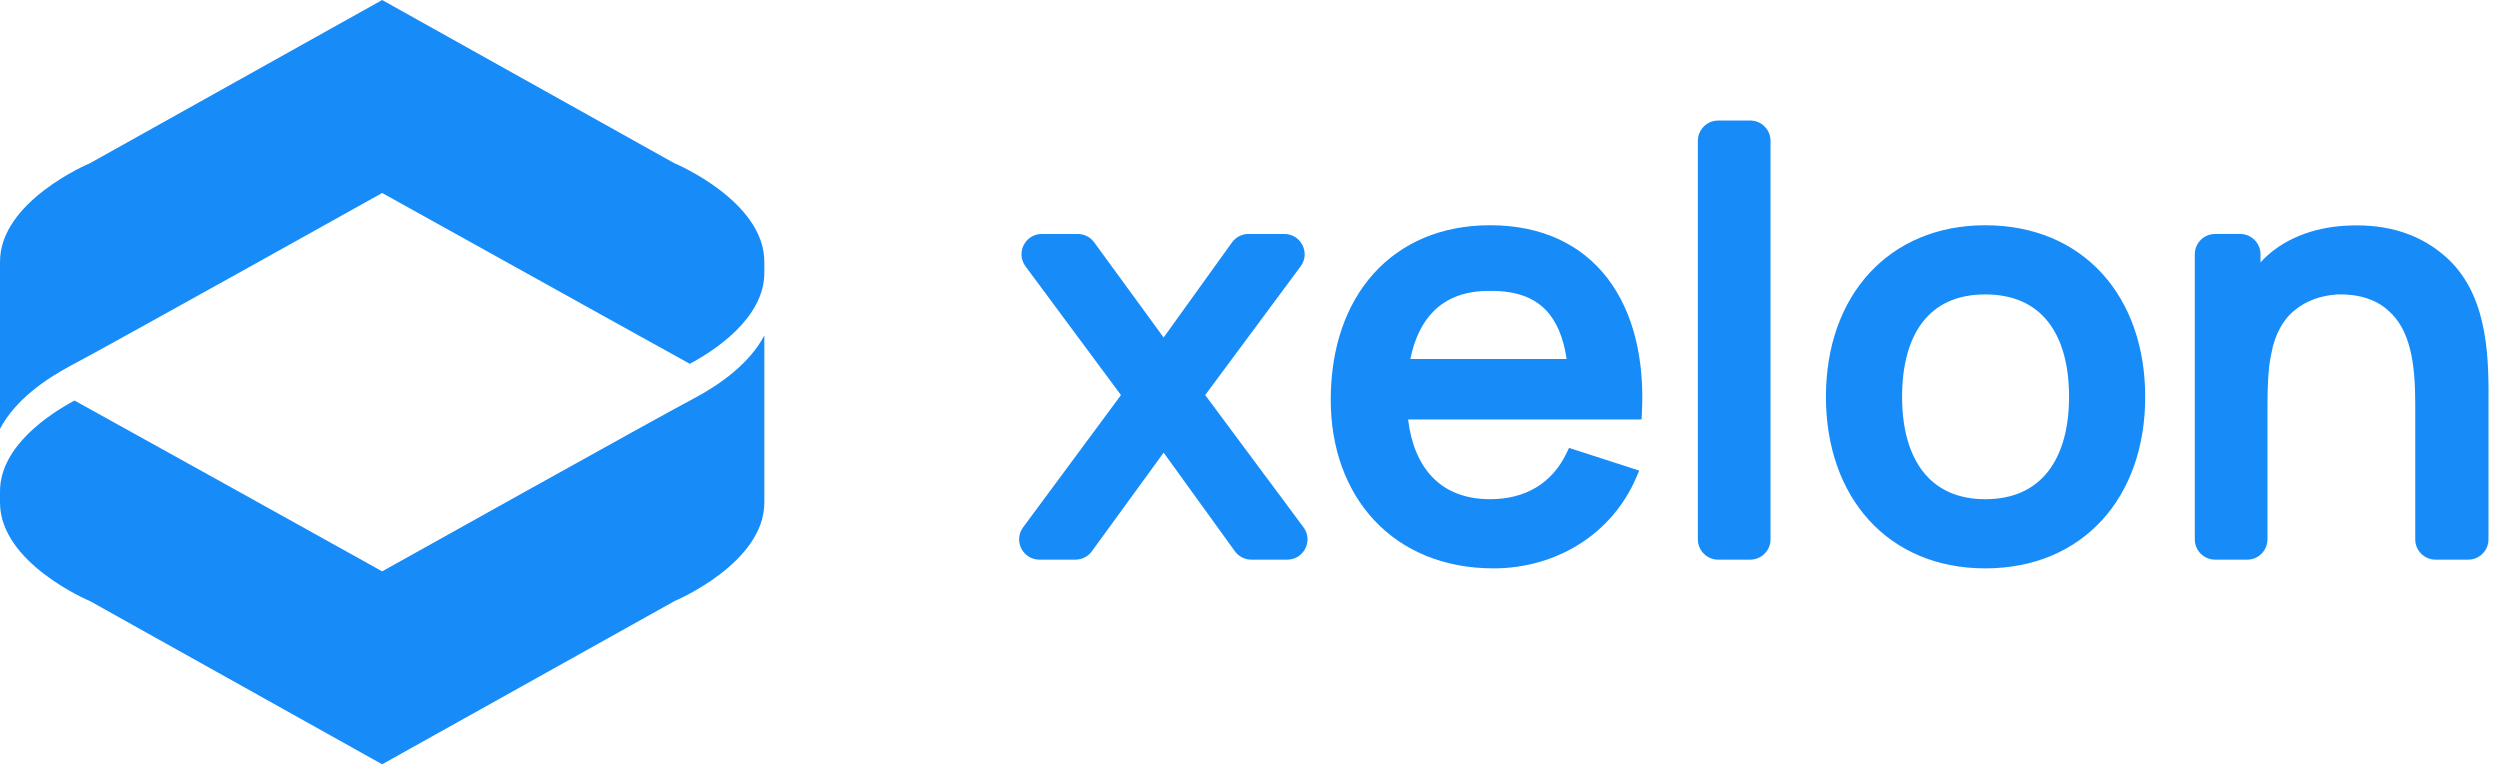 <svg width="157" height="48" viewBox="0 0 157 48" fill="none" xmlns="http://www.w3.org/2000/svg">
<path fill-rule="evenodd" clip-rule="evenodd" d="M23.999 0.002L24.002 0V0.003C24.94 0.528 42.345 10.248 42.345 10.248C42.434 10.281 48 12.64 48 16.439V17.136C48 20.002 44.831 22.038 43.32 22.847C42.32 22.302 34.224 17.802 28.802 14.788L28.797 14.785L28.794 14.784C26.363 13.433 24.472 12.381 24 12.12C23.753 12.258 6.497 21.892 4.459 22.954C2.802 23.833 0.934 25.154 0 26.933V16.434C0 12.64 5.566 10.282 5.627 10.262C5.627 10.262 23.06 0.525 23.996 0.003V0L23.999 0.002ZM23.996 47.996V47.999C23.997 47.998 23.998 47.998 23.999 47.998C24 47.998 24.001 47.999 24.002 48V47.995C24.94 47.474 42.374 37.74 42.374 37.74C42.433 37.718 48 35.359 48 31.564V21.066C47.064 22.844 45.198 24.166 43.542 25.039C41.503 26.106 24.247 35.741 23.999 35.88C22.478 35.031 6.128 25.943 4.68 25.154C3.17 25.963 0 27.996 0 30.861V31.56C0 35.36 5.566 37.714 5.656 37.751C5.656 37.751 23.061 47.469 23.996 47.996Z" fill="#178CF9"/>
<path d="M107.9 7.57C107.196 7.57 106.626 8.141 106.626 8.845V33.872C106.626 34.575 107.196 35.146 107.9 35.146H109.914C110.618 35.146 111.189 34.575 111.189 33.872V8.845C111.189 8.141 110.618 7.57 109.914 7.57H107.9Z" fill="#178CF9"/>
<path fill-rule="evenodd" clip-rule="evenodd" d="M93.577 14.145C90.527 14.145 88.013 15.24 86.266 17.179C84.523 19.113 83.57 21.855 83.57 25.102C83.57 28.157 84.545 30.808 86.327 32.699C88.11 34.592 90.675 35.694 93.796 35.694C97.653 35.694 101.228 33.611 102.788 29.919L102.943 29.553L98.535 28.128L98.398 28.416C97.478 30.36 95.787 31.349 93.577 31.349C91.981 31.349 90.768 30.832 89.916 29.926C89.124 29.083 88.613 27.873 88.428 26.343H103.09L103.109 25.999C103.294 22.582 102.583 19.62 100.971 17.503C99.351 15.375 96.854 14.145 93.577 14.145ZM93.581 18.27C95.21 18.253 96.317 18.689 97.065 19.457C97.754 20.165 98.18 21.197 98.385 22.547H88.57C88.827 21.274 89.319 20.244 90.057 19.517C90.867 18.72 92.01 18.253 93.573 18.27L93.581 18.27Z" fill="#178CF9"/>
<path fill-rule="evenodd" clip-rule="evenodd" d="M124.675 14.146C121.679 14.146 119.168 15.232 117.408 17.14C115.651 19.045 114.668 21.741 114.668 24.92C114.668 28.043 115.623 30.738 117.365 32.657C119.111 34.58 121.623 35.694 124.675 35.694C127.708 35.694 130.228 34.599 131.988 32.687C133.746 30.777 134.719 28.081 134.719 24.92C134.719 21.797 133.765 19.101 132.017 17.182C130.266 15.26 127.745 14.146 124.675 14.146ZM119.451 24.92C119.451 22.956 119.881 21.348 120.732 20.238C121.572 19.143 122.856 18.49 124.675 18.49C126.462 18.49 127.756 19.118 128.613 20.201C129.481 21.297 129.937 22.904 129.937 24.92C129.937 26.88 129.49 28.489 128.625 29.6C127.771 30.697 126.477 31.35 124.675 31.35C122.927 31.35 121.641 30.723 120.783 29.639C119.915 28.542 119.451 26.934 119.451 24.92Z" fill="#178CF9"/>
<path d="M153.56 16.099C151.675 14.444 149.375 14.032 147.196 14.182C145.351 14.295 143.32 14.972 141.959 16.479V15.967C141.959 15.264 141.388 14.693 140.684 14.693H139.107C138.404 14.693 137.833 15.264 137.833 15.967V33.871C137.833 34.575 138.404 35.146 139.107 35.146H141.123C141.826 35.146 142.397 34.575 142.397 33.871V26.125C142.397 24.685 142.399 23.235 142.643 22.19L142.647 22.172C142.854 21.029 143.369 20.06 144.12 19.471L144.126 19.466C144.857 18.868 145.764 18.559 146.798 18.489C148.118 18.456 149.219 18.805 149.969 19.49L149.978 19.498C150.67 20.091 151.097 20.918 151.35 21.926C151.604 22.937 151.677 24.107 151.677 25.358V33.871C151.677 34.575 152.248 35.146 152.951 35.146H155.003C155.707 35.146 156.277 34.575 156.277 33.871V25.214C156.313 21.946 156.111 18.34 153.56 16.099Z" fill="#178CF9"/>
<path d="M65.425 14.694C64.378 14.694 63.778 15.886 64.402 16.727L70.396 24.811L64.252 33.114C63.63 33.955 64.23 35.146 65.276 35.146H67.537C67.944 35.146 68.327 34.951 68.567 34.622L73.077 28.426L77.55 34.618C77.79 34.95 78.174 35.146 78.584 35.146H80.837C81.884 35.146 82.485 33.952 81.859 33.112L75.686 24.81L81.68 16.727C82.304 15.886 81.704 14.694 80.657 14.694H78.402C77.992 14.694 77.607 14.891 77.368 15.224L73.076 21.194L68.713 15.217C68.474 14.888 68.091 14.694 67.684 14.694H65.425Z" fill="#178CF9"/>
</svg>
